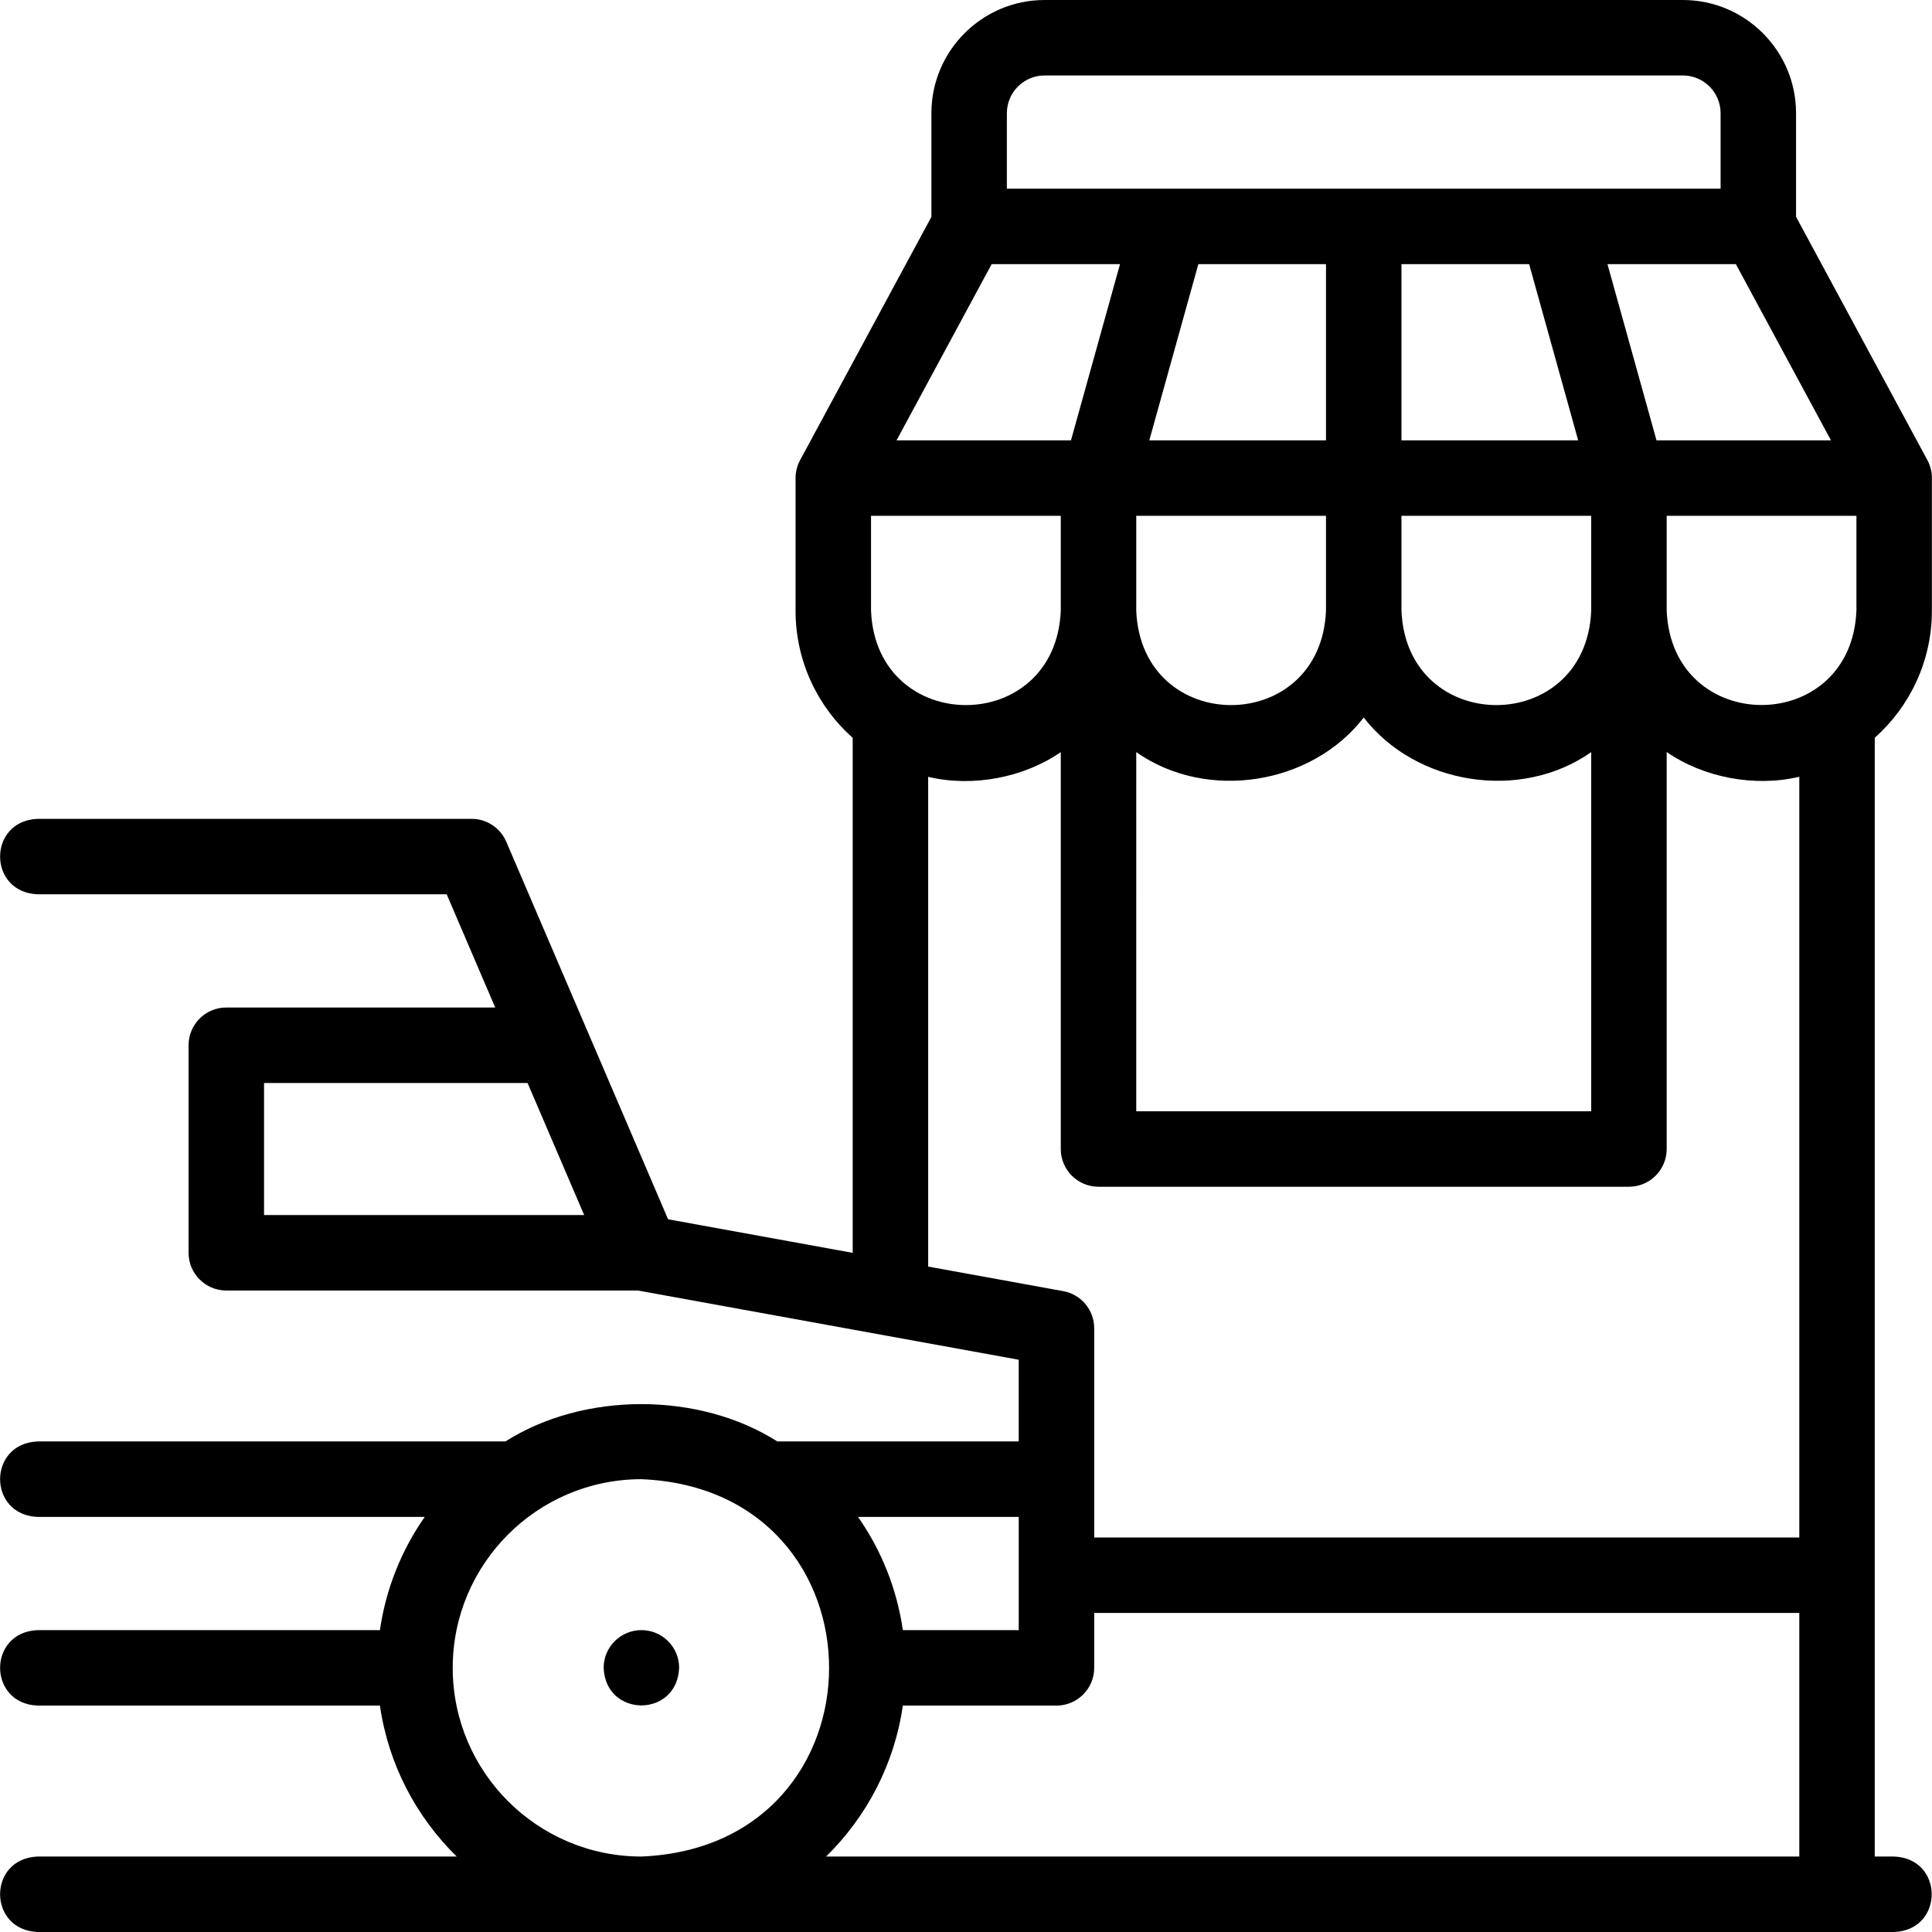 <svg id="Layer_1" enable-background="new 0 0 512.001 512.001" height="512" viewBox="0 0 512.001 512.001" width="512" xmlns="http://www.w3.org/2000/svg"><g><path d="m169.978 432.002h-.008c-5.522 0-9.996 4.477-9.996 10 .528 13.263 19.479 13.263 20.004 0 0-5.523-4.477-10-10-10z"/><path d="m511.975 161.821v-35.143c0-1.658-.412-3.291-1.2-4.75l-34.801-64.477v-27.451c0-16.542-13.457-30-29.999-30h-169.144c-16.542 0-29.999 13.458-29.999 30v27.474l-34.801 64.477c-.788 1.459-1.2 3.092-1.2 4.75v35.143c0 13.387 5.857 25.431 15.144 33.705v136.471l-48.925-8.895-42.884-100.062c-1.575-3.677-5.191-6.061-9.191-6.061h-115.002c-13.268.529-13.258 19.476 0 20h108.407l12.857 30h-71.263c-5.522 0-10 4.477-10 10v55c0 5.523 4.478 10 10 10h109.097l100.903 18.346v21.653h-63.976c-20.733-13.194-51.316-13.193-72.048 0h-123.977c-13.268.529-13.258 19.476 0 20h102.584c-6.117 8.754-10.286 18.966-11.871 30h-90.713c-13.268.529-13.258 19.476 0 20h90.714c2.236 15.564 9.611 29.49 20.345 40h-111.059c-13.268.529-13.258 19.476 0 20h492.002c13.268-.529 13.258-19.476 0-20h-5.143v-296.475c9.286-8.274 15.143-20.318 15.143-33.705zm-281.144.022v-25.143h50.286v25.143c-1.386 33.365-48.913 33.338-50.286 0zm31.967-91.843h34.018l-12.998 46.7h-46.226zm197.222 0 25.206 46.7h-46.232l-12.998-46.7zm-38.331 91.832c-1.369 33.367-48.911 33.359-50.286.011v-25.143h50.286v25.122zm-120.572-25.132h50.286v25.143c-1.385 33.364-48.913 33.338-50.286 0zm104.119-66.7 12.998 46.7h-46.831v-46.7zm-53.833 46.7h-46.825l12.998-46.7h33.827zm-50.286 82.62c18.745 13.17 46.542 8.664 60.286-9.171 13.747 17.838 41.546 22.338 60.286 9.171v95.182h-120.572zm140.572-37.491c0-.003 0-.005 0-.007v-25.122h50.286v25.121c-1.385 33.356-48.891 33.341-50.286.015 0-.002 0-.004 0-.007zm-174.857-131.829c0-5.514 4.485-10 9.999-10h169.145c5.514 0 9.999 4.486 9.999 10v20h-189.143zm-196.858 257.002h69.835l15 35h-84.835zm169.288 145c-1.585-11.035-5.753-21.246-11.871-30h42.583v30zm-119.288 9.999c0-27.57 22.43-50 50-50 66.332 2.746 66.313 97.264 0 100-27.57 0-50-22.429-50-50zm98.943 50c10.734-10.509 18.109-24.436 20.345-40h40.713c5.522 0 10-4.477 10-10v-14.549h186.858v64.548h-257.916zm257.916-84.548h-186.859v-55.451c0-4.833-3.456-8.974-8.211-9.839l-35.789-6.507v-129.787c11.879 2.837 25.461.161 35.143-6.55v105.182c0 5.523 4.478 10 10 10h140.572c5.522 0 10-4.477 10-10v-105.207c9.681 6.713 23.266 9.391 35.144 6.553z"/></g></svg>